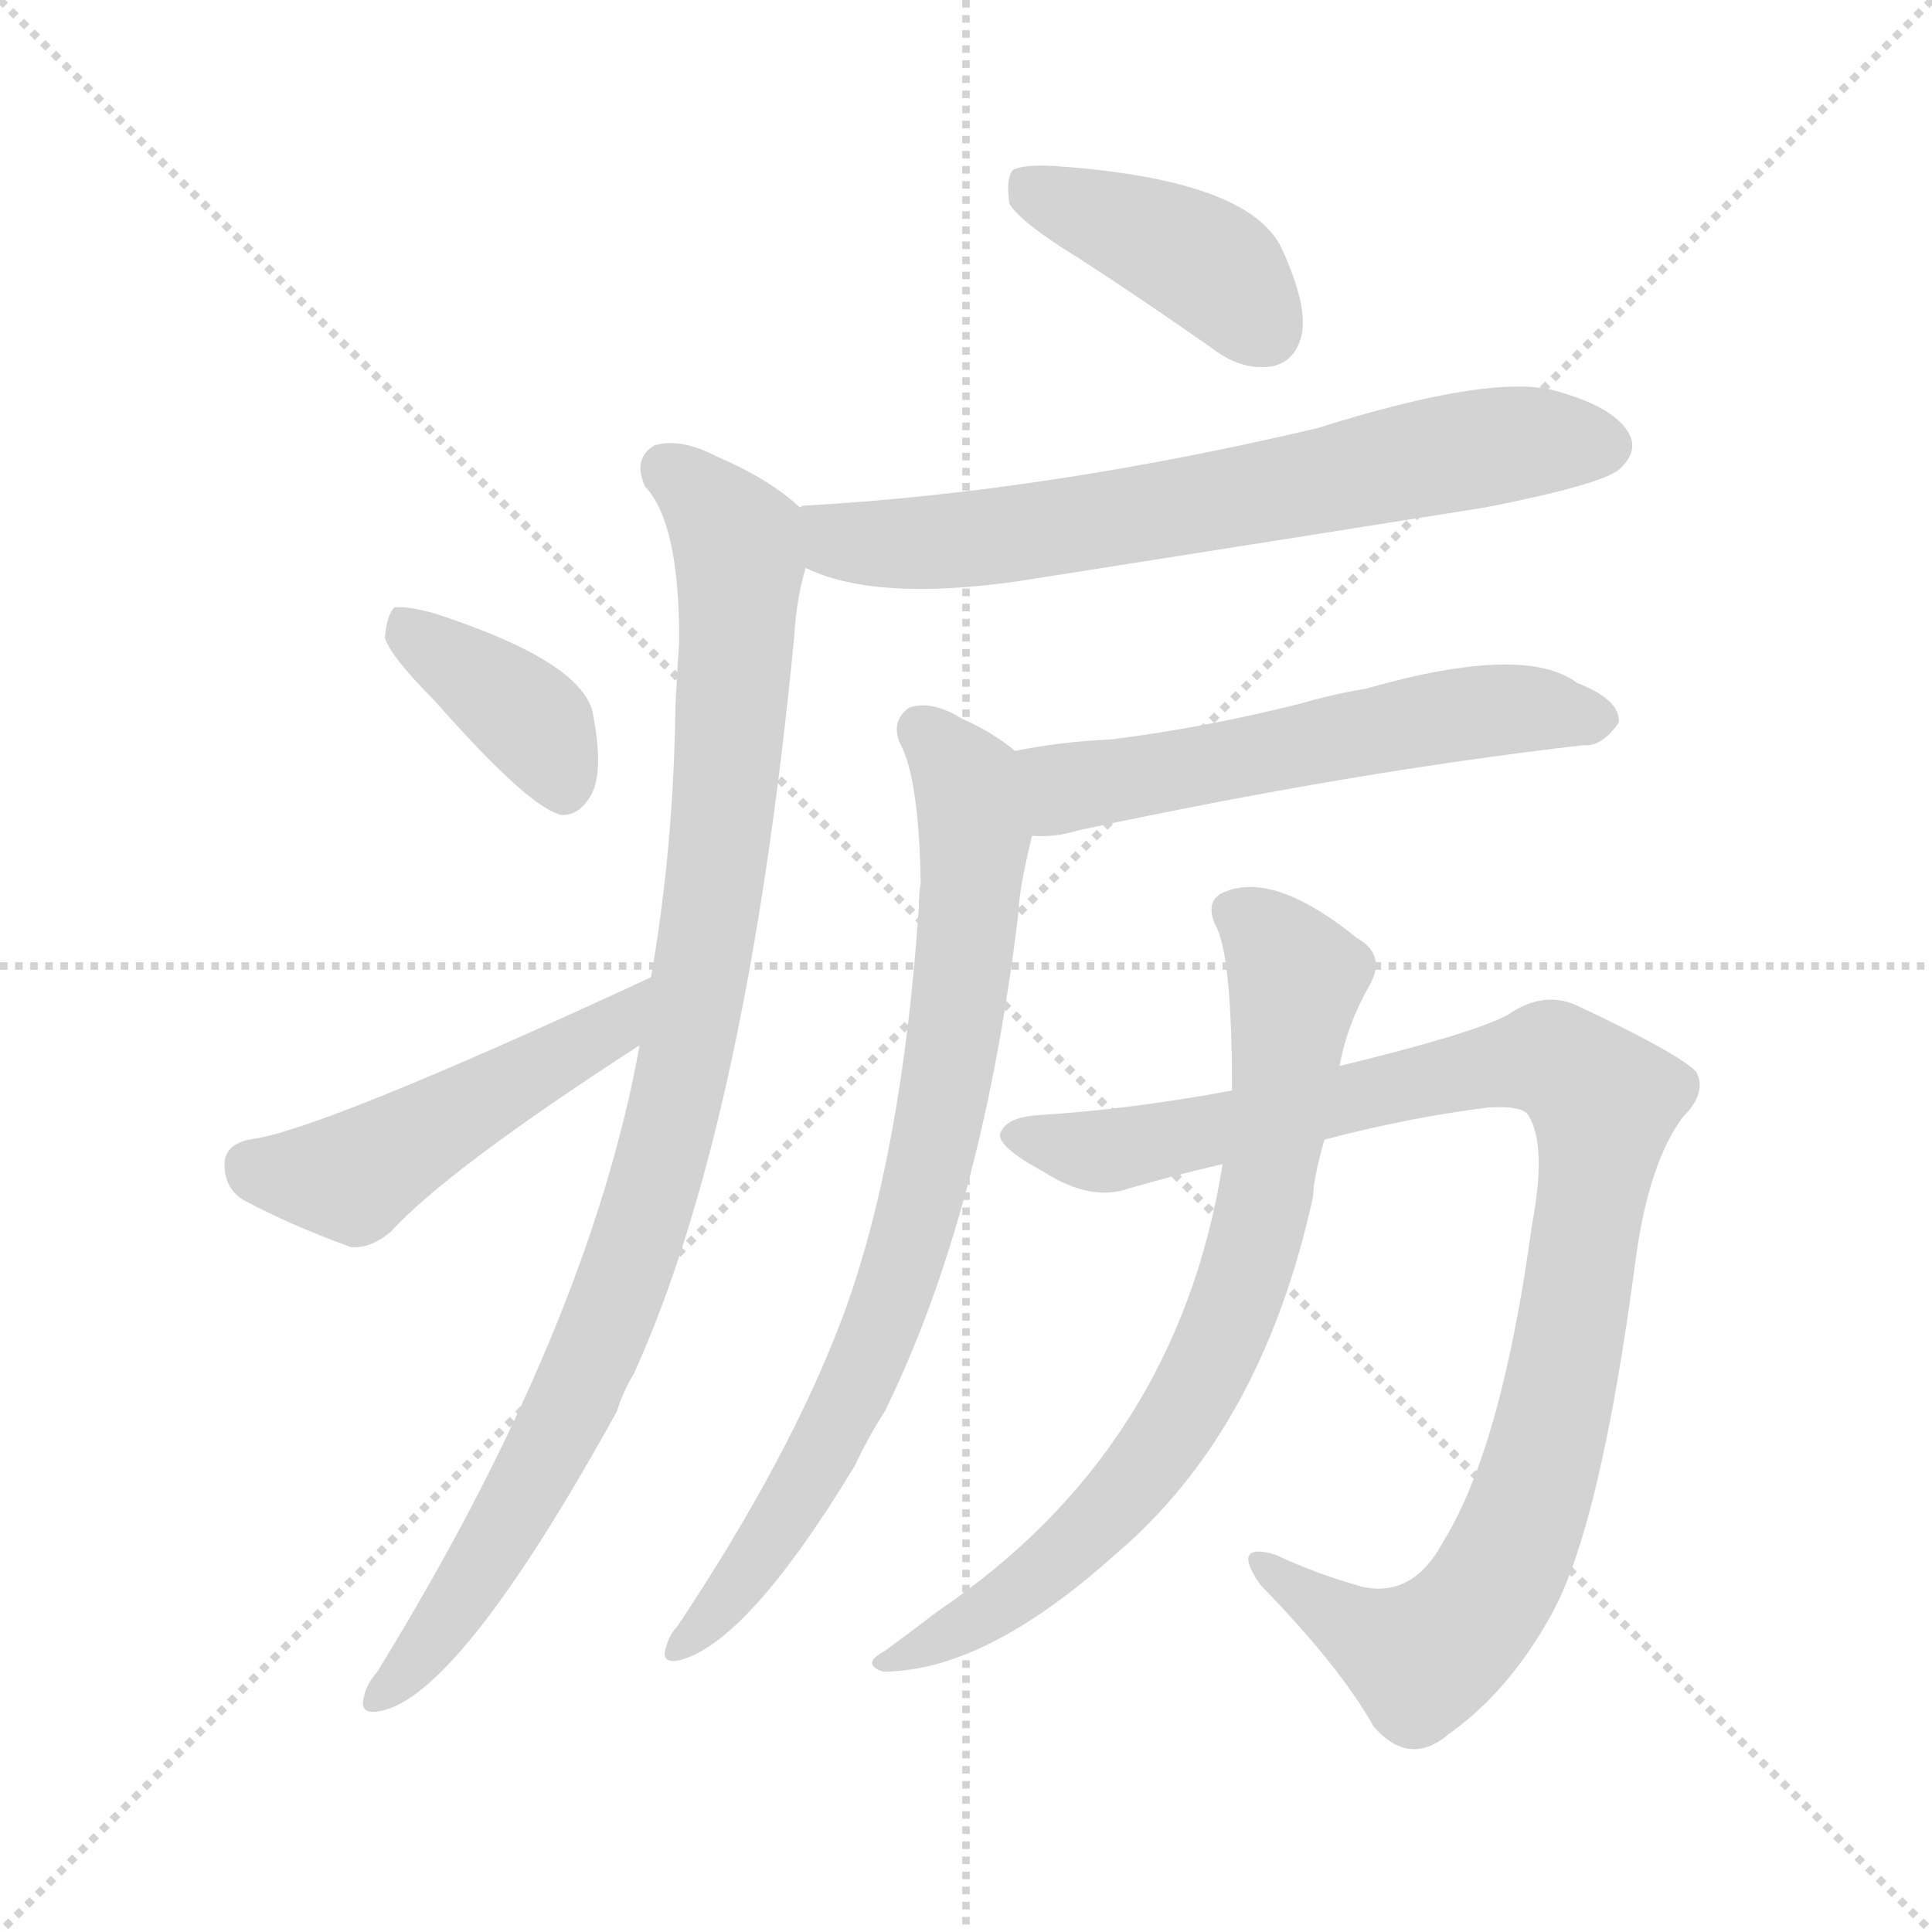 <svg version="1.1" viewBox="0 0 1024 1024" xmlns="http://www.w3.org/2000/svg">
  <g stroke="lightgray" stroke-dasharray="1,1" stroke-width="1" transform="scale(4, 4)">
    <line x1="0" y1="0" x2="256" y2="256"></line>
    <line x1="256" y1="0" x2="0" y2="256"></line>
    <line x1="128" y1="0" x2="128" y2="256"></line>
    <line x1="0" y1="128" x2="256" y2="128"></line>
  </g>
<g transform="scale(1, -1) translate(0, -900)">
   <style type="text/css">
    @keyframes keyframes0 {
      from {
       stroke: blue;
       stroke-dashoffset: 409;
       stroke-width: 128;
       }
       57% {
       animation-timing-function: step-end;
       stroke: blue;
       stroke-dashoffset: 0;
       stroke-width: 128;
       }
       to {
       stroke: black;
       stroke-width: 1024;
       }
       }
       #make-me-a-hanzi-animation-0 {
         animation: keyframes0 0.583s both;
         animation-delay: 0s;
         animation-timing-function: linear;
       }
    @keyframes keyframes1 {
      from {
       stroke: blue;
       stroke-dashoffset: 687;
       stroke-width: 128;
       }
       69% {
       animation-timing-function: step-end;
       stroke: blue;
       stroke-dashoffset: 0;
       stroke-width: 128;
       }
       to {
       stroke: black;
       stroke-width: 1024;
       }
       }
       #make-me-a-hanzi-animation-1 {
         animation: keyframes1 0.809s both;
         animation-delay: 0.583s;
         animation-timing-function: linear;
       }
    @keyframes keyframes2 {
      from {
       stroke: blue;
       stroke-dashoffset: 963;
       stroke-width: 128;
       }
       76% {
       animation-timing-function: step-end;
       stroke: blue;
       stroke-dashoffset: 0;
       stroke-width: 128;
       }
       to {
       stroke: black;
       stroke-width: 1024;
       }
       }
       #make-me-a-hanzi-animation-2 {
         animation: keyframes2 1.034s both;
         animation-delay: 1.392s;
         animation-timing-function: linear;
       }
    @keyframes keyframes3 {
      from {
       stroke: blue;
       stroke-dashoffset: 386;
       stroke-width: 128;
       }
       56% {
       animation-timing-function: step-end;
       stroke: blue;
       stroke-dashoffset: 0;
       stroke-width: 128;
       }
       to {
       stroke: black;
       stroke-width: 1024;
       }
       }
       #make-me-a-hanzi-animation-3 {
         animation: keyframes3 0.564s both;
         animation-delay: 2.426s;
         animation-timing-function: linear;
       }
    @keyframes keyframes4 {
      from {
       stroke: blue;
       stroke-dashoffset: 482;
       stroke-width: 128;
       }
       61% {
       animation-timing-function: step-end;
       stroke: blue;
       stroke-dashoffset: 0;
       stroke-width: 128;
       }
       to {
       stroke: black;
       stroke-width: 1024;
       }
       }
       #make-me-a-hanzi-animation-4 {
         animation: keyframes4 0.642s both;
         animation-delay: 2.99s;
         animation-timing-function: linear;
       }
    @keyframes keyframes5 {
      from {
       stroke: blue;
       stroke-dashoffset: 565;
       stroke-width: 128;
       }
       65% {
       animation-timing-function: step-end;
       stroke: blue;
       stroke-dashoffset: 0;
       stroke-width: 128;
       }
       to {
       stroke: black;
       stroke-width: 1024;
       }
       }
       #make-me-a-hanzi-animation-5 {
         animation: keyframes5 0.71s both;
         animation-delay: 3.632s;
         animation-timing-function: linear;
       }
    @keyframes keyframes6 {
      from {
       stroke: blue;
       stroke-dashoffset: 786;
       stroke-width: 128;
       }
       72% {
       animation-timing-function: step-end;
       stroke: blue;
       stroke-dashoffset: 0;
       stroke-width: 128;
       }
       to {
       stroke: black;
       stroke-width: 1024;
       }
       }
       #make-me-a-hanzi-animation-6 {
         animation: keyframes6 0.89s both;
         animation-delay: 4.342s;
         animation-timing-function: linear;
       }
    @keyframes keyframes7 {
      from {
       stroke: blue;
       stroke-dashoffset: 997;
       stroke-width: 128;
       }
       76% {
       animation-timing-function: step-end;
       stroke: blue;
       stroke-dashoffset: 0;
       stroke-width: 128;
       }
       to {
       stroke: black;
       stroke-width: 1024;
       }
       }
       #make-me-a-hanzi-animation-7 {
         animation: keyframes7 1.061s both;
         animation-delay: 5.231s;
         animation-timing-function: linear;
       }
    @keyframes keyframes8 {
      from {
       stroke: blue;
       stroke-dashoffset: 751;
       stroke-width: 128;
       }
       71% {
       animation-timing-function: step-end;
       stroke: blue;
       stroke-dashoffset: 0;
       stroke-width: 128;
       }
       to {
       stroke: black;
       stroke-width: 1024;
       }
       }
       #make-me-a-hanzi-animation-8 {
         animation: keyframes8 0.861s both;
         animation-delay: 6.293s;
         animation-timing-function: linear;
       }
</style>
<path d="M 572.0 763.0 Q 606.0 741.0 643.0 715.0 Q 659.0 703.0 675.0 706.0 Q 687.0 709.0 690.0 723.0 Q 693.0 739.0 679.0 769.0 Q 661.0 805.0 559.0 812.0 Q 543.0 813.0 537.0 810.0 Q 533.0 806.0 535.0 792.0 Q 541.0 782.0 572.0 763.0 Z" fill="lightgray"></path> 
<path d="M 427.0 599.0 Q 464.0 581.0 540.0 592.0 Q 661.0 611.0 787.0 631.0 Q 848.0 643.0 858.0 651.0 Q 868.0 660.0 864.0 669.0 Q 857.0 684.0 824.0 693.0 Q 790.0 702.0 698.0 673.0 Q 553.0 639.0 426.0 632.0 Q 425.0 632.0 424.0 631.0 C 394.0 627.0 399.0 610.0 427.0 599.0 Z" fill="lightgray"></path> 
<path d="M 339.0 346.0 Q 312.0 196.0 200.0 14.0 Q 194.0 7.0 193.0 1.0 Q 190.0 -9.0 201.0 -7.0 Q 243.0 0.0 327.0 152.0 Q 330.0 162.0 336.0 172.0 Q 396.0 304.0 421.0 563.0 Q 422.0 582.0 427.0 599.0 C 432.0 625.0 432.0 625.0 424.0 631.0 Q 408.0 646.0 380.0 658.0 Q 361.0 668.0 347.0 664.0 Q 335.0 657.0 342.0 642.0 Q 360.0 623.0 360.0 561.0 Q 359.0 545.0 358.0 526.0 Q 357.0 450.0 345.0 382.0 L 339.0 346.0 Z" fill="lightgray"></path> 
<path d="M 230.0 529.0 Q 281.0 471.0 298.0 468.0 Q 308.0 468.0 314.0 480.0 Q 320.0 493.0 314.0 523.0 Q 307.0 550.0 230.0 575.0 Q 215.0 579.0 209.0 578.0 Q 205.0 574.0 204.0 562.0 Q 207.0 552.0 230.0 529.0 Z" fill="lightgray"></path> 
<path d="M 345.0 382.0 Q 168.0 300.0 132.0 296.0 Q 119.0 293.0 119.0 283.0 Q 119.0 270.0 129.0 264.0 Q 153.0 251.0 186.0 239.0 Q 196.0 238.0 207.0 247.0 Q 237.0 280.0 339.0 346.0 C 364.0 362.0 372.0 395.0 345.0 382.0 Z" fill="lightgray"></path> 
<path d="M 547.0 457.0 Q 559.0 456.0 572.0 460.0 Q 717.0 491.0 839.0 505.0 Q 849.0 504.0 858.0 517.0 Q 859.0 529.0 836.0 538.0 Q 808.0 559.0 724.0 535.0 Q 706.0 532.0 689.0 527.0 Q 637.0 514.0 588.0 508.0 Q 563.0 507.0 538.0 502.0 C 508.0 497.0 517.0 457.0 547.0 457.0 Z" fill="lightgray"></path> 
<path d="M 538.0 502.0 Q 526.0 512.0 510.0 519.0 Q 494.0 529.0 482.0 525.0 Q 472.0 518.0 477.0 506.0 Q 487.0 488.0 488.0 432.0 Q 487.0 426.0 487.0 419.0 Q 478.0 287.0 447.0 203.0 Q 419.0 128.0 359.0 38.0 Q 355.0 34.0 353.0 27.0 Q 350.0 18.0 360.0 20.0 Q 396.0 29.0 453.0 123.0 Q 460.0 138.0 469.0 152.0 Q 521.0 258.0 540.0 418.0 Q 540.0 428.0 547.0 457.0 C 554.0 486.0 555.0 490.0 538.0 502.0 Z" fill="lightgray"></path> 
<path d="M 702.0 296.0 Q 748.0 308.0 789.0 313.0 Q 807.0 314.0 810.0 309.0 Q 820.0 293.0 812.0 251.0 Q 796.0 133.0 765.0 83.0 Q 749.0 53.0 722.0 59.0 Q 697.0 66.0 676.0 76.0 Q 652.0 83.0 668.0 60.0 Q 710.0 17.0 728.0 -15.0 Q 747.0 -37.0 768.0 -19.0 Q 799.0 3.0 821.0 42.0 Q 848.0 88.0 867.0 233.0 Q 874.0 284.0 892.0 308.0 Q 905.0 321.0 899.0 332.0 Q 889.0 342.0 838.0 366.0 Q 819.0 376.0 799.0 362.0 Q 780.0 352.0 710.0 335.0 L 653.0 322.0 Q 599.0 312.0 551.0 309.0 Q 533.0 308.0 530.0 299.0 Q 529.0 292.0 553.0 279.0 Q 578.0 263.0 598.0 270.0 Q 622.0 277.0 648.0 283.0 L 702.0 296.0 Z" fill="lightgray"></path> 
<path d="M 648.0 283.0 Q 624.0 132.0 497.0 46.0 Q 484.0 36.0 469.0 25.0 Q 456.0 18.0 468.0 14.0 Q 522.0 14.0 591.0 76.0 Q 669.0 142.0 696.0 266.0 Q 696.0 275.0 702.0 296.0 L 710.0 335.0 Q 714.0 357.0 726.0 378.0 Q 735.0 394.0 719.0 403.0 Q 677.0 437.0 651.0 428.0 Q 638.0 424.0 644.0 410.0 Q 653.0 395.0 653.0 322.0 L 648.0 283.0 Z" fill="lightgray"></path> 
      <clipPath id="make-me-a-hanzi-clip-0">
      <path d="M 572.0 763.0 Q 606.0 741.0 643.0 715.0 Q 659.0 703.0 675.0 706.0 Q 687.0 709.0 690.0 723.0 Q 693.0 739.0 679.0 769.0 Q 661.0 805.0 559.0 812.0 Q 543.0 813.0 537.0 810.0 Q 533.0 806.0 535.0 792.0 Q 541.0 782.0 572.0 763.0 Z" fill="lightgray"></path>
      </clipPath>
      <path clip-path="url(#make-me-a-hanzi-clip-0)" d="M 543.0 804.0 L 641.0 759.0 L 670.0 725.0 " fill="none" id="make-me-a-hanzi-animation-0" stroke-dasharray="281 562" stroke-linecap="round"></path>

      <clipPath id="make-me-a-hanzi-clip-1">
      <path d="M 427.0 599.0 Q 464.0 581.0 540.0 592.0 Q 661.0 611.0 787.0 631.0 Q 848.0 643.0 858.0 651.0 Q 868.0 660.0 864.0 669.0 Q 857.0 684.0 824.0 693.0 Q 790.0 702.0 698.0 673.0 Q 553.0 639.0 426.0 632.0 Q 425.0 632.0 424.0 631.0 C 394.0 627.0 399.0 610.0 427.0 599.0 Z" fill="lightgray"></path>
      </clipPath>
      <path clip-path="url(#make-me-a-hanzi-clip-1)" d="M 428.0 626.0 L 446.0 613.0 L 528.0 615.0 L 799.0 665.0 L 850.0 664.0 " fill="none" id="make-me-a-hanzi-animation-1" stroke-dasharray="559 1118" stroke-linecap="round"></path>

      <clipPath id="make-me-a-hanzi-clip-2">
      <path d="M 339.0 346.0 Q 312.0 196.0 200.0 14.0 Q 194.0 7.0 193.0 1.0 Q 190.0 -9.0 201.0 -7.0 Q 243.0 0.0 327.0 152.0 Q 330.0 162.0 336.0 172.0 Q 396.0 304.0 421.0 563.0 Q 422.0 582.0 427.0 599.0 C 432.0 625.0 432.0 625.0 424.0 631.0 Q 408.0 646.0 380.0 658.0 Q 361.0 668.0 347.0 664.0 Q 335.0 657.0 342.0 642.0 Q 360.0 623.0 360.0 561.0 Q 359.0 545.0 358.0 526.0 Q 357.0 450.0 345.0 382.0 L 339.0 346.0 Z" fill="lightgray"></path>
      </clipPath>
      <path clip-path="url(#make-me-a-hanzi-clip-2)" d="M 353.0 651.0 L 385.0 622.0 L 392.0 601.0 L 383.0 463.0 L 356.0 305.0 L 329.0 218.0 L 290.0 129.0 L 232.0 35.0 L 202.0 2.0 " fill="none" id="make-me-a-hanzi-animation-2" stroke-dasharray="835 1670" stroke-linecap="round"></path>

      <clipPath id="make-me-a-hanzi-clip-3">
      <path d="M 230.0 529.0 Q 281.0 471.0 298.0 468.0 Q 308.0 468.0 314.0 480.0 Q 320.0 493.0 314.0 523.0 Q 307.0 550.0 230.0 575.0 Q 215.0 579.0 209.0 578.0 Q 205.0 574.0 204.0 562.0 Q 207.0 552.0 230.0 529.0 Z" fill="lightgray"></path>
      </clipPath>
      <path clip-path="url(#make-me-a-hanzi-clip-3)" d="M 213.0 572.0 L 285.0 515.0 L 299.0 480.0 " fill="none" id="make-me-a-hanzi-animation-3" stroke-dasharray="258 516" stroke-linecap="round"></path>

      <clipPath id="make-me-a-hanzi-clip-4">
      <path d="M 345.0 382.0 Q 168.0 300.0 132.0 296.0 Q 119.0 293.0 119.0 283.0 Q 119.0 270.0 129.0 264.0 Q 153.0 251.0 186.0 239.0 Q 196.0 238.0 207.0 247.0 Q 237.0 280.0 339.0 346.0 C 364.0 362.0 372.0 395.0 345.0 382.0 Z" fill="lightgray"></path>
      </clipPath>
      <path clip-path="url(#make-me-a-hanzi-clip-4)" d="M 133.0 282.0 L 186.0 276.0 L 322.0 353.0 L 332.0 366.0 " fill="none" id="make-me-a-hanzi-animation-4" stroke-dasharray="354 708" stroke-linecap="round"></path>

      <clipPath id="make-me-a-hanzi-clip-5">
      <path d="M 547.0 457.0 Q 559.0 456.0 572.0 460.0 Q 717.0 491.0 839.0 505.0 Q 849.0 504.0 858.0 517.0 Q 859.0 529.0 836.0 538.0 Q 808.0 559.0 724.0 535.0 Q 706.0 532.0 689.0 527.0 Q 637.0 514.0 588.0 508.0 Q 563.0 507.0 538.0 502.0 C 508.0 497.0 517.0 457.0 547.0 457.0 Z" fill="lightgray"></path>
      </clipPath>
      <path clip-path="url(#make-me-a-hanzi-clip-5)" d="M 546.0 496.0 L 563.0 484.0 L 576.0 483.0 L 774.0 522.0 L 809.0 525.0 L 847.0 519.0 " fill="none" id="make-me-a-hanzi-animation-5" stroke-dasharray="437 874" stroke-linecap="round"></path>

      <clipPath id="make-me-a-hanzi-clip-6">
      <path d="M 538.0 502.0 Q 526.0 512.0 510.0 519.0 Q 494.0 529.0 482.0 525.0 Q 472.0 518.0 477.0 506.0 Q 487.0 488.0 488.0 432.0 Q 487.0 426.0 487.0 419.0 Q 478.0 287.0 447.0 203.0 Q 419.0 128.0 359.0 38.0 Q 355.0 34.0 353.0 27.0 Q 350.0 18.0 360.0 20.0 Q 396.0 29.0 453.0 123.0 Q 460.0 138.0 469.0 152.0 Q 521.0 258.0 540.0 418.0 Q 540.0 428.0 547.0 457.0 C 554.0 486.0 555.0 490.0 538.0 502.0 Z" fill="lightgray"></path>
      </clipPath>
      <path clip-path="url(#make-me-a-hanzi-clip-6)" d="M 489.0 513.0 L 511.0 488.0 L 517.0 455.0 L 508.0 362.0 L 490.0 270.0 L 469.0 202.0 L 432.0 122.0 L 401.0 72.0 L 362.0 29.0 " fill="none" id="make-me-a-hanzi-animation-6" stroke-dasharray="658 1316" stroke-linecap="round"></path>

      <clipPath id="make-me-a-hanzi-clip-7">
      <path d="M 702.0 296.0 Q 748.0 308.0 789.0 313.0 Q 807.0 314.0 810.0 309.0 Q 820.0 293.0 812.0 251.0 Q 796.0 133.0 765.0 83.0 Q 749.0 53.0 722.0 59.0 Q 697.0 66.0 676.0 76.0 Q 652.0 83.0 668.0 60.0 Q 710.0 17.0 728.0 -15.0 Q 747.0 -37.0 768.0 -19.0 Q 799.0 3.0 821.0 42.0 Q 848.0 88.0 867.0 233.0 Q 874.0 284.0 892.0 308.0 Q 905.0 321.0 899.0 332.0 Q 889.0 342.0 838.0 366.0 Q 819.0 376.0 799.0 362.0 Q 780.0 352.0 710.0 335.0 L 653.0 322.0 Q 599.0 312.0 551.0 309.0 Q 533.0 308.0 530.0 299.0 Q 529.0 292.0 553.0 279.0 Q 578.0 263.0 598.0 270.0 Q 622.0 277.0 648.0 283.0 L 702.0 296.0 Z" fill="lightgray"></path>
      </clipPath>
      <path clip-path="url(#make-me-a-hanzi-clip-7)" d="M 538.0 298.0 L 581.0 289.0 L 805.0 338.0 L 834.0 333.0 L 850.0 316.0 L 824.0 150.0 L 808.0 95.0 L 781.0 44.0 L 752.0 22.0 L 722.0 34.0 L 669.0 69.0 " fill="none" id="make-me-a-hanzi-animation-7" stroke-dasharray="869 1738" stroke-linecap="round"></path>

      <clipPath id="make-me-a-hanzi-clip-8">
      <path d="M 648.0 283.0 Q 624.0 132.0 497.0 46.0 Q 484.0 36.0 469.0 25.0 Q 456.0 18.0 468.0 14.0 Q 522.0 14.0 591.0 76.0 Q 669.0 142.0 696.0 266.0 Q 696.0 275.0 702.0 296.0 L 710.0 335.0 Q 714.0 357.0 726.0 378.0 Q 735.0 394.0 719.0 403.0 Q 677.0 437.0 651.0 428.0 Q 638.0 424.0 644.0 410.0 Q 653.0 395.0 653.0 322.0 L 648.0 283.0 Z" fill="lightgray"></path>
      </clipPath>
      <path clip-path="url(#make-me-a-hanzi-clip-8)" d="M 653.0 417.0 L 673.0 403.0 L 687.0 382.0 L 676.0 293.0 L 652.0 201.0 L 626.0 149.0 L 584.0 95.0 L 532.0 50.0 L 474.0 19.0 " fill="none" id="make-me-a-hanzi-animation-8" stroke-dasharray="623 1246" stroke-linecap="round"></path>

</g>
</svg>
